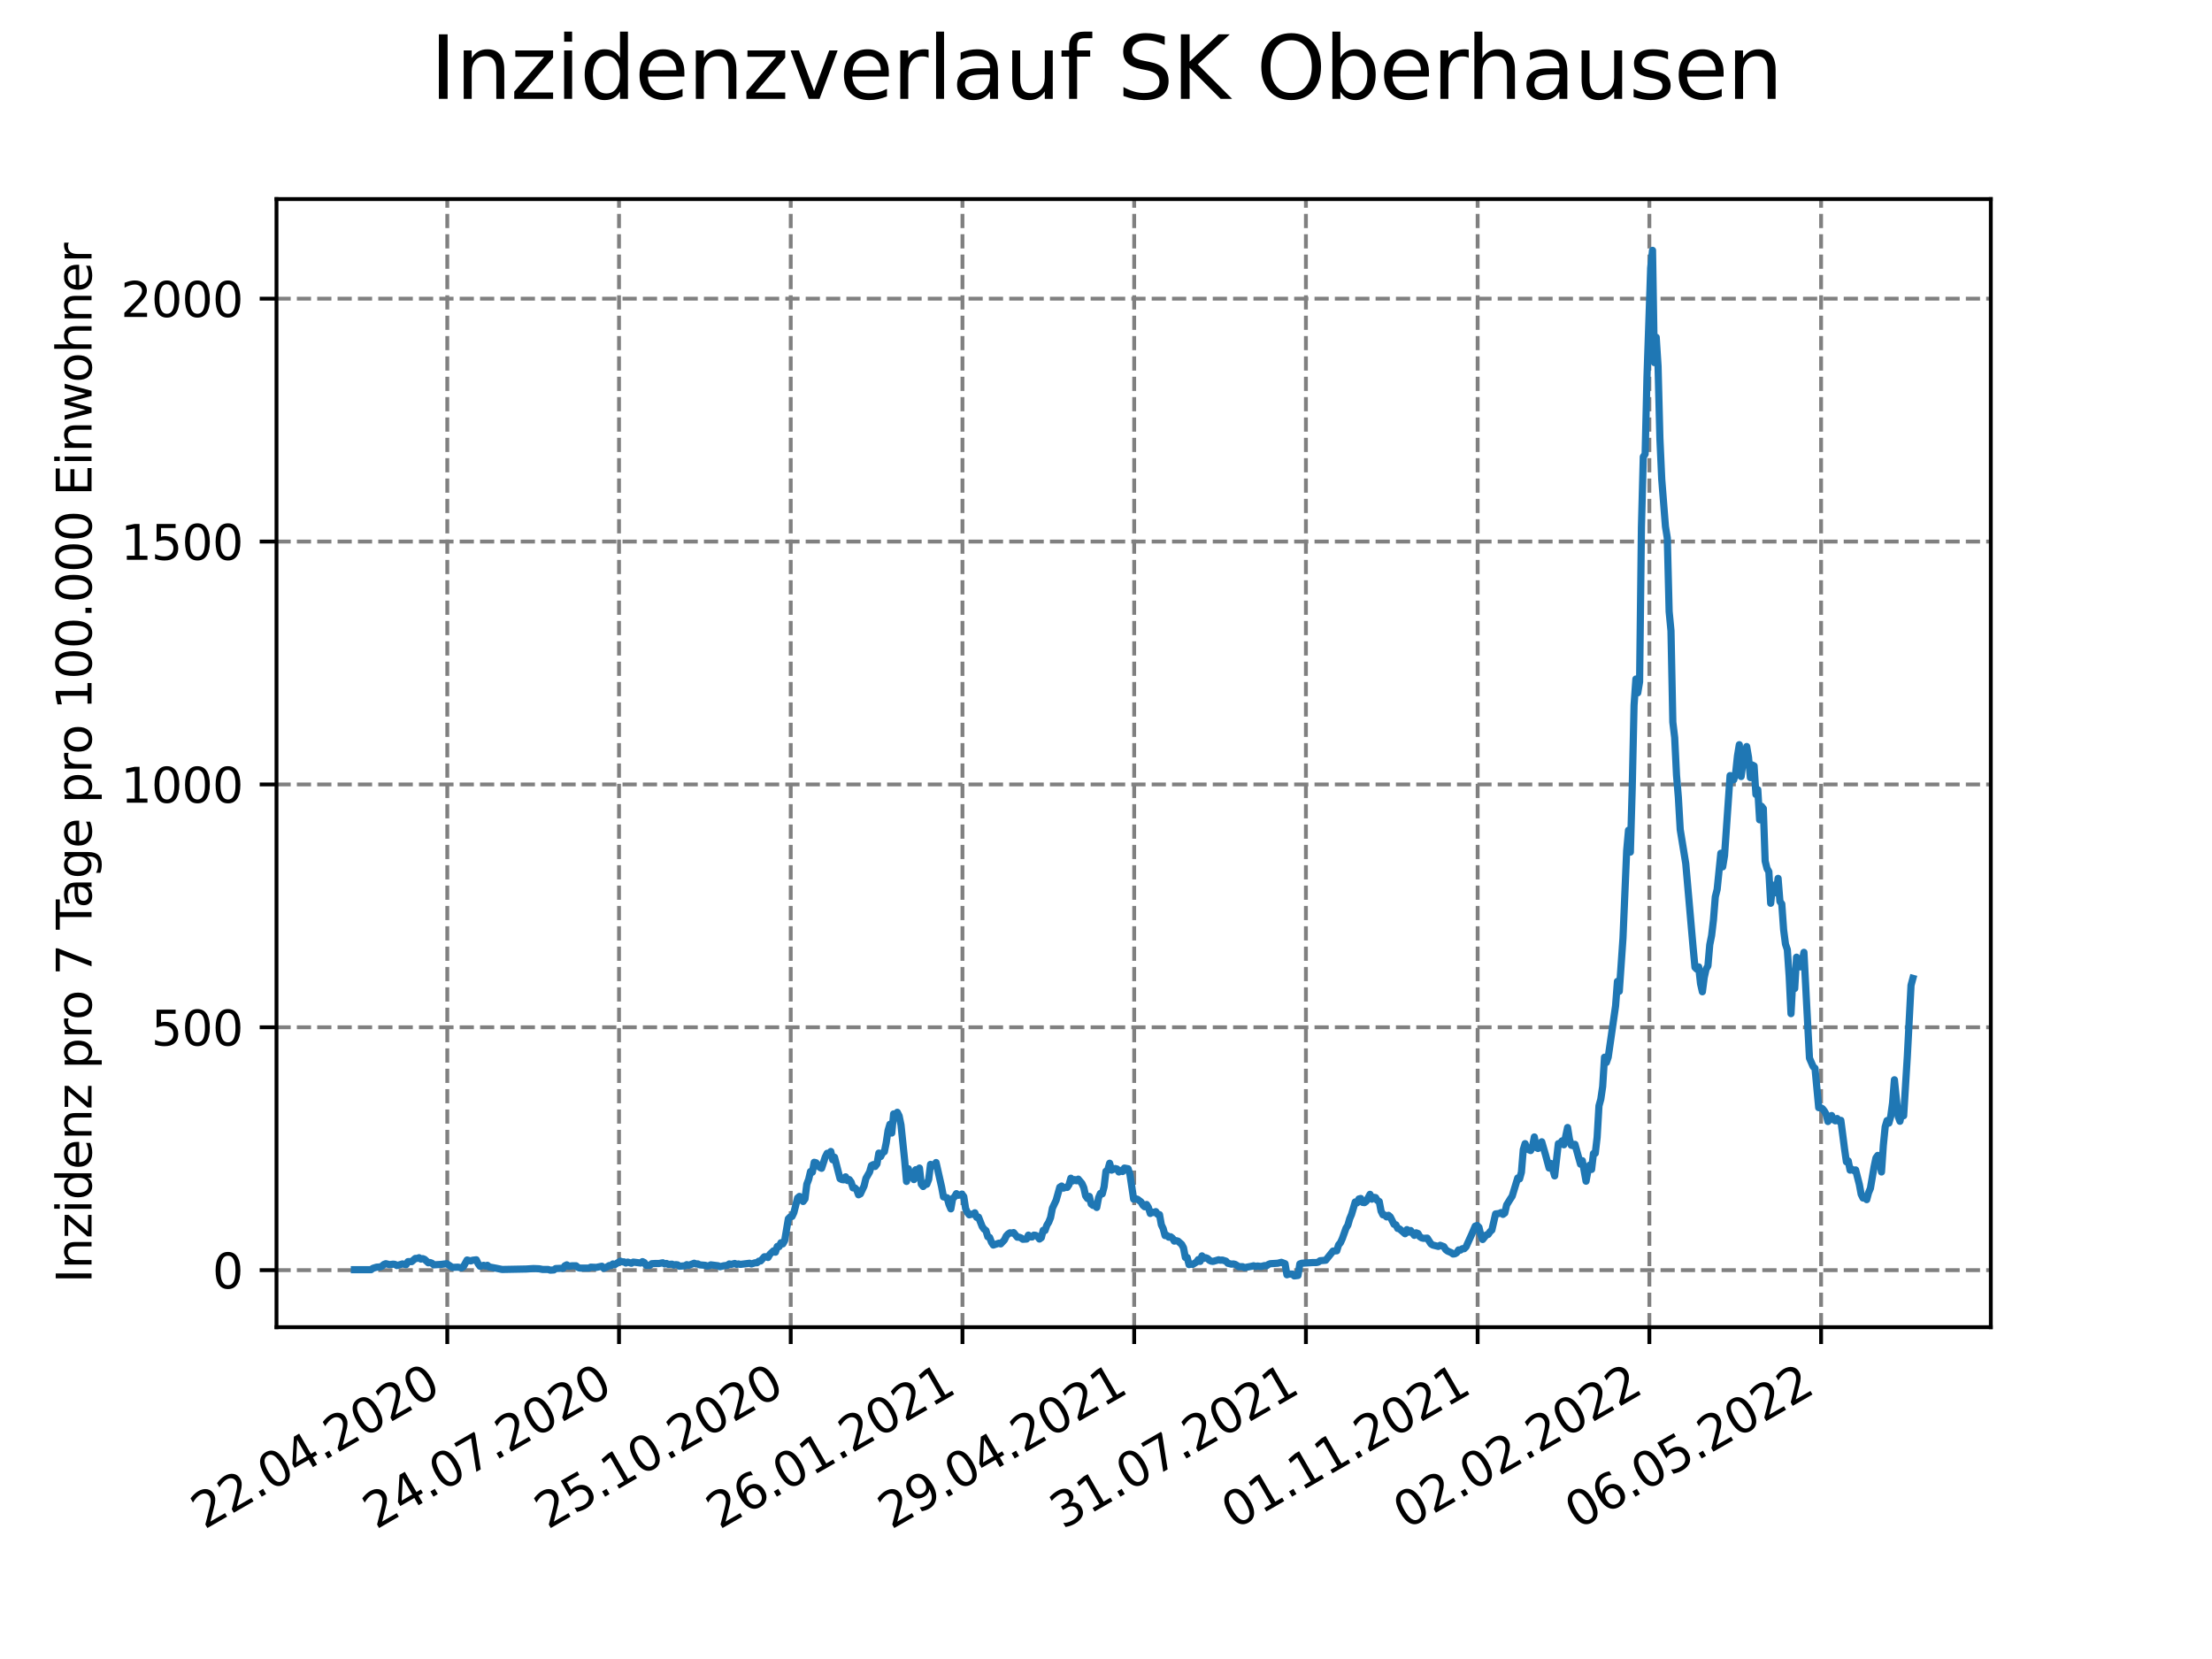 <?xml version="1.0" encoding="utf-8" standalone="no"?>
<!DOCTYPE svg PUBLIC "-//W3C//DTD SVG 1.1//EN"
  "http://www.w3.org/Graphics/SVG/1.1/DTD/svg11.dtd">
<svg xmlns:xlink="http://www.w3.org/1999/xlink" width="460.8pt" height="345.6pt" viewBox="0 0 460.8 345.6" xmlns="http://www.w3.org/2000/svg" version="1.1">
 <defs>
  <style type="text/css">*{stroke-linejoin: round; stroke-linecap: butt}</style>
 </defs>
 <g id="figure_1">
  <g id="patch_1">
   <path d="M 0 345.6 
L 460.8 345.6 
L 460.8 0 
L 0 0 
z
" style="fill: #ffffff"/>
  </g>
  <g id="axes_1">
   <g id="patch_2">
    <path d="M 57.6 276.48 
L 414.72 276.48 
L 414.72 41.472 
L 57.6 41.472 
z
" style="fill: #ffffff"/>
   </g>
   <g id="matplotlib.axis_1">
    <g id="xtick_1">
     <g id="line2d_1">
      <path d="M 93.178 276.48 
L 93.178 41.472 
" clip-path="url(#p552a1ca944)" style="fill: none; stroke-dasharray: 2.96,1.28; stroke-dashoffset: 0; stroke: #808080; stroke-width: 0.8"/>
     </g>
     <g id="line2d_2">
      <defs>
       <path id="m712fc53db9" d="M 0 0 
L 0 3.5 
" style="stroke: #000000; stroke-width: 0.8"/>
      </defs>
      <g>
       <use xlink:href="#m712fc53db9" x="93.178" y="276.48" style="stroke: #000000; stroke-width: 0.8"/>
      </g>
     </g>
     <g id="text_1">
      <!-- 22.04.2020 -->
      <g transform="translate(42.553 318.689)rotate(-30)scale(0.1 -0.1)">
       <defs>
        <path id="DejaVuSans-32" d="M 1228 531 
L 3431 531 
L 3431 0 
L 469 0 
L 469 531 
Q 828 903 1448 1529 
Q 2069 2156 2228 2338 
Q 2531 2678 2651 2914 
Q 2772 3150 2772 3378 
Q 2772 3750 2511 3984 
Q 2250 4219 1831 4219 
Q 1534 4219 1204 4116 
Q 875 4013 500 3803 
L 500 4441 
Q 881 4594 1212 4672 
Q 1544 4750 1819 4750 
Q 2544 4750 2975 4387 
Q 3406 4025 3406 3419 
Q 3406 3131 3298 2873 
Q 3191 2616 2906 2266 
Q 2828 2175 2409 1742 
Q 1991 1309 1228 531 
z
" transform="scale(0.016)"/>
        <path id="DejaVuSans-2e" d="M 684 794 
L 1344 794 
L 1344 0 
L 684 0 
L 684 794 
z
" transform="scale(0.016)"/>
        <path id="DejaVuSans-30" d="M 2034 4250 
Q 1547 4250 1301 3770 
Q 1056 3291 1056 2328 
Q 1056 1369 1301 889 
Q 1547 409 2034 409 
Q 2525 409 2770 889 
Q 3016 1369 3016 2328 
Q 3016 3291 2770 3770 
Q 2525 4250 2034 4250 
z
M 2034 4750 
Q 2819 4750 3233 4129 
Q 3647 3509 3647 2328 
Q 3647 1150 3233 529 
Q 2819 -91 2034 -91 
Q 1250 -91 836 529 
Q 422 1150 422 2328 
Q 422 3509 836 4129 
Q 1250 4750 2034 4750 
z
" transform="scale(0.016)"/>
        <path id="DejaVuSans-34" d="M 2419 4116 
L 825 1625 
L 2419 1625 
L 2419 4116 
z
M 2253 4666 
L 3047 4666 
L 3047 1625 
L 3713 1625 
L 3713 1100 
L 3047 1100 
L 3047 0 
L 2419 0 
L 2419 1100 
L 313 1100 
L 313 1709 
L 2253 4666 
z
" transform="scale(0.016)"/>
       </defs>
       <use xlink:href="#DejaVuSans-32"/>
       <use xlink:href="#DejaVuSans-32" x="63.623"/>
       <use xlink:href="#DejaVuSans-2e" x="127.246"/>
       <use xlink:href="#DejaVuSans-30" x="159.033"/>
       <use xlink:href="#DejaVuSans-34" x="222.656"/>
       <use xlink:href="#DejaVuSans-2e" x="286.279"/>
       <use xlink:href="#DejaVuSans-32" x="318.066"/>
       <use xlink:href="#DejaVuSans-30" x="381.689"/>
       <use xlink:href="#DejaVuSans-32" x="445.312"/>
       <use xlink:href="#DejaVuSans-30" x="508.936"/>
      </g>
     </g>
    </g>
    <g id="xtick_2">
     <g id="line2d_3">
      <path d="M 128.952 276.48 
L 128.952 41.472 
" clip-path="url(#p552a1ca944)" style="fill: none; stroke-dasharray: 2.96,1.28; stroke-dashoffset: 0; stroke: #808080; stroke-width: 0.8"/>
     </g>
     <g id="line2d_4">
      <g>
       <use xlink:href="#m712fc53db9" x="128.952" y="276.48" style="stroke: #000000; stroke-width: 0.8"/>
      </g>
     </g>
     <g id="text_2">
      <!-- 24.07.2020 -->
      <g transform="translate(78.326 318.689)rotate(-30)scale(0.1 -0.1)">
       <defs>
        <path id="DejaVuSans-37" d="M 525 4666 
L 3525 4666 
L 3525 4397 
L 1831 0 
L 1172 0 
L 2766 4134 
L 525 4134 
L 525 4666 
z
" transform="scale(0.016)"/>
       </defs>
       <use xlink:href="#DejaVuSans-32"/>
       <use xlink:href="#DejaVuSans-34" x="63.623"/>
       <use xlink:href="#DejaVuSans-2e" x="127.246"/>
       <use xlink:href="#DejaVuSans-30" x="159.033"/>
       <use xlink:href="#DejaVuSans-37" x="222.656"/>
       <use xlink:href="#DejaVuSans-2e" x="286.279"/>
       <use xlink:href="#DejaVuSans-32" x="318.066"/>
       <use xlink:href="#DejaVuSans-30" x="381.689"/>
       <use xlink:href="#DejaVuSans-32" x="445.312"/>
       <use xlink:href="#DejaVuSans-30" x="508.936"/>
      </g>
     </g>
    </g>
    <g id="xtick_3">
     <g id="line2d_5">
      <path d="M 164.725 276.48 
L 164.725 41.472 
" clip-path="url(#p552a1ca944)" style="fill: none; stroke-dasharray: 2.96,1.28; stroke-dashoffset: 0; stroke: #808080; stroke-width: 0.8"/>
     </g>
     <g id="line2d_6">
      <g>
       <use xlink:href="#m712fc53db9" x="164.725" y="276.48" style="stroke: #000000; stroke-width: 0.8"/>
      </g>
     </g>
     <g id="text_3">
      <!-- 25.10.2020 -->
      <g transform="translate(114.1 318.689)rotate(-30)scale(0.1 -0.1)">
       <defs>
        <path id="DejaVuSans-35" d="M 691 4666 
L 3169 4666 
L 3169 4134 
L 1269 4134 
L 1269 2991 
Q 1406 3038 1543 3061 
Q 1681 3084 1819 3084 
Q 2600 3084 3056 2656 
Q 3513 2228 3513 1497 
Q 3513 744 3044 326 
Q 2575 -91 1722 -91 
Q 1428 -91 1123 -41 
Q 819 9 494 109 
L 494 744 
Q 775 591 1075 516 
Q 1375 441 1709 441 
Q 2250 441 2565 725 
Q 2881 1009 2881 1497 
Q 2881 1984 2565 2268 
Q 2250 2553 1709 2553 
Q 1456 2553 1204 2497 
Q 953 2441 691 2322 
L 691 4666 
z
" transform="scale(0.016)"/>
        <path id="DejaVuSans-31" d="M 794 531 
L 1825 531 
L 1825 4091 
L 703 3866 
L 703 4441 
L 1819 4666 
L 2450 4666 
L 2450 531 
L 3481 531 
L 3481 0 
L 794 0 
L 794 531 
z
" transform="scale(0.016)"/>
       </defs>
       <use xlink:href="#DejaVuSans-32"/>
       <use xlink:href="#DejaVuSans-35" x="63.623"/>
       <use xlink:href="#DejaVuSans-2e" x="127.246"/>
       <use xlink:href="#DejaVuSans-31" x="159.033"/>
       <use xlink:href="#DejaVuSans-30" x="222.656"/>
       <use xlink:href="#DejaVuSans-2e" x="286.279"/>
       <use xlink:href="#DejaVuSans-32" x="318.066"/>
       <use xlink:href="#DejaVuSans-30" x="381.689"/>
       <use xlink:href="#DejaVuSans-32" x="445.312"/>
       <use xlink:href="#DejaVuSans-30" x="508.936"/>
      </g>
     </g>
    </g>
    <g id="xtick_4">
     <g id="line2d_7">
      <path d="M 200.499 276.48 
L 200.499 41.472 
" clip-path="url(#p552a1ca944)" style="fill: none; stroke-dasharray: 2.96,1.28; stroke-dashoffset: 0; stroke: #808080; stroke-width: 0.8"/>
     </g>
     <g id="line2d_8">
      <g>
       <use xlink:href="#m712fc53db9" x="200.499" y="276.48" style="stroke: #000000; stroke-width: 0.8"/>
      </g>
     </g>
     <g id="text_4">
      <!-- 26.01.2021 -->
      <g transform="translate(149.873 318.689)rotate(-30)scale(0.1 -0.1)">
       <defs>
        <path id="DejaVuSans-36" d="M 2113 2584 
Q 1688 2584 1439 2293 
Q 1191 2003 1191 1497 
Q 1191 994 1439 701 
Q 1688 409 2113 409 
Q 2538 409 2786 701 
Q 3034 994 3034 1497 
Q 3034 2003 2786 2293 
Q 2538 2584 2113 2584 
z
M 3366 4563 
L 3366 3988 
Q 3128 4100 2886 4159 
Q 2644 4219 2406 4219 
Q 1781 4219 1451 3797 
Q 1122 3375 1075 2522 
Q 1259 2794 1537 2939 
Q 1816 3084 2150 3084 
Q 2853 3084 3261 2657 
Q 3669 2231 3669 1497 
Q 3669 778 3244 343 
Q 2819 -91 2113 -91 
Q 1303 -91 875 529 
Q 447 1150 447 2328 
Q 447 3434 972 4092 
Q 1497 4750 2381 4750 
Q 2619 4750 2861 4703 
Q 3103 4656 3366 4563 
z
" transform="scale(0.016)"/>
       </defs>
       <use xlink:href="#DejaVuSans-32"/>
       <use xlink:href="#DejaVuSans-36" x="63.623"/>
       <use xlink:href="#DejaVuSans-2e" x="127.246"/>
       <use xlink:href="#DejaVuSans-30" x="159.033"/>
       <use xlink:href="#DejaVuSans-31" x="222.656"/>
       <use xlink:href="#DejaVuSans-2e" x="286.279"/>
       <use xlink:href="#DejaVuSans-32" x="318.066"/>
       <use xlink:href="#DejaVuSans-30" x="381.689"/>
       <use xlink:href="#DejaVuSans-32" x="445.312"/>
       <use xlink:href="#DejaVuSans-31" x="508.936"/>
      </g>
     </g>
    </g>
    <g id="xtick_5">
     <g id="line2d_9">
      <path d="M 236.272 276.48 
L 236.272 41.472 
" clip-path="url(#p552a1ca944)" style="fill: none; stroke-dasharray: 2.96,1.28; stroke-dashoffset: 0; stroke: #808080; stroke-width: 0.8"/>
     </g>
     <g id="line2d_10">
      <g>
       <use xlink:href="#m712fc53db9" x="236.272" y="276.48" style="stroke: #000000; stroke-width: 0.8"/>
      </g>
     </g>
     <g id="text_5">
      <!-- 29.04.2021 -->
      <g transform="translate(185.647 318.689)rotate(-30)scale(0.1 -0.1)">
       <defs>
        <path id="DejaVuSans-39" d="M 703 97 
L 703 672 
Q 941 559 1184 500 
Q 1428 441 1663 441 
Q 2288 441 2617 861 
Q 2947 1281 2994 2138 
Q 2813 1869 2534 1725 
Q 2256 1581 1919 1581 
Q 1219 1581 811 2004 
Q 403 2428 403 3163 
Q 403 3881 828 4315 
Q 1253 4750 1959 4750 
Q 2769 4750 3195 4129 
Q 3622 3509 3622 2328 
Q 3622 1225 3098 567 
Q 2575 -91 1691 -91 
Q 1453 -91 1209 -44 
Q 966 3 703 97 
z
M 1959 2075 
Q 2384 2075 2632 2365 
Q 2881 2656 2881 3163 
Q 2881 3666 2632 3958 
Q 2384 4250 1959 4250 
Q 1534 4250 1286 3958 
Q 1038 3666 1038 3163 
Q 1038 2656 1286 2365 
Q 1534 2075 1959 2075 
z
" transform="scale(0.016)"/>
       </defs>
       <use xlink:href="#DejaVuSans-32"/>
       <use xlink:href="#DejaVuSans-39" x="63.623"/>
       <use xlink:href="#DejaVuSans-2e" x="127.246"/>
       <use xlink:href="#DejaVuSans-30" x="159.033"/>
       <use xlink:href="#DejaVuSans-34" x="222.656"/>
       <use xlink:href="#DejaVuSans-2e" x="286.279"/>
       <use xlink:href="#DejaVuSans-32" x="318.066"/>
       <use xlink:href="#DejaVuSans-30" x="381.689"/>
       <use xlink:href="#DejaVuSans-32" x="445.312"/>
       <use xlink:href="#DejaVuSans-31" x="508.936"/>
      </g>
     </g>
    </g>
    <g id="xtick_6">
     <g id="line2d_11">
      <path d="M 272.046 276.48 
L 272.046 41.472 
" clip-path="url(#p552a1ca944)" style="fill: none; stroke-dasharray: 2.96,1.28; stroke-dashoffset: 0; stroke: #808080; stroke-width: 0.8"/>
     </g>
     <g id="line2d_12">
      <g>
       <use xlink:href="#m712fc53db9" x="272.046" y="276.48" style="stroke: #000000; stroke-width: 0.8"/>
      </g>
     </g>
     <g id="text_6">
      <!-- 31.07.2021 -->
      <g transform="translate(221.421 318.689)rotate(-30)scale(0.1 -0.1)">
       <defs>
        <path id="DejaVuSans-33" d="M 2597 2516 
Q 3050 2419 3304 2112 
Q 3559 1806 3559 1356 
Q 3559 666 3084 287 
Q 2609 -91 1734 -91 
Q 1441 -91 1130 -33 
Q 819 25 488 141 
L 488 750 
Q 750 597 1062 519 
Q 1375 441 1716 441 
Q 2309 441 2620 675 
Q 2931 909 2931 1356 
Q 2931 1769 2642 2001 
Q 2353 2234 1838 2234 
L 1294 2234 
L 1294 2753 
L 1863 2753 
Q 2328 2753 2575 2939 
Q 2822 3125 2822 3475 
Q 2822 3834 2567 4026 
Q 2313 4219 1838 4219 
Q 1578 4219 1281 4162 
Q 984 4106 628 3988 
L 628 4550 
Q 988 4650 1302 4700 
Q 1616 4750 1894 4750 
Q 2613 4750 3031 4423 
Q 3450 4097 3450 3541 
Q 3450 3153 3228 2886 
Q 3006 2619 2597 2516 
z
" transform="scale(0.016)"/>
       </defs>
       <use xlink:href="#DejaVuSans-33"/>
       <use xlink:href="#DejaVuSans-31" x="63.623"/>
       <use xlink:href="#DejaVuSans-2e" x="127.246"/>
       <use xlink:href="#DejaVuSans-30" x="159.033"/>
       <use xlink:href="#DejaVuSans-37" x="222.656"/>
       <use xlink:href="#DejaVuSans-2e" x="286.279"/>
       <use xlink:href="#DejaVuSans-32" x="318.066"/>
       <use xlink:href="#DejaVuSans-30" x="381.689"/>
       <use xlink:href="#DejaVuSans-32" x="445.312"/>
       <use xlink:href="#DejaVuSans-31" x="508.936"/>
      </g>
     </g>
    </g>
    <g id="xtick_7">
     <g id="line2d_13">
      <path d="M 307.819 276.48 
L 307.819 41.472 
" clip-path="url(#p552a1ca944)" style="fill: none; stroke-dasharray: 2.96,1.28; stroke-dashoffset: 0; stroke: #808080; stroke-width: 0.8"/>
     </g>
     <g id="line2d_14">
      <g>
       <use xlink:href="#m712fc53db9" x="307.819" y="276.48" style="stroke: #000000; stroke-width: 0.8"/>
      </g>
     </g>
     <g id="text_7">
      <!-- 01.11.2021 -->
      <g transform="translate(257.194 318.689)rotate(-30)scale(0.1 -0.1)">
       <use xlink:href="#DejaVuSans-30"/>
       <use xlink:href="#DejaVuSans-31" x="63.623"/>
       <use xlink:href="#DejaVuSans-2e" x="127.246"/>
       <use xlink:href="#DejaVuSans-31" x="159.033"/>
       <use xlink:href="#DejaVuSans-31" x="222.656"/>
       <use xlink:href="#DejaVuSans-2e" x="286.279"/>
       <use xlink:href="#DejaVuSans-32" x="318.066"/>
       <use xlink:href="#DejaVuSans-30" x="381.689"/>
       <use xlink:href="#DejaVuSans-32" x="445.312"/>
       <use xlink:href="#DejaVuSans-31" x="508.936"/>
      </g>
     </g>
    </g>
    <g id="xtick_8">
     <g id="line2d_15">
      <path d="M 343.593 276.48 
L 343.593 41.472 
" clip-path="url(#p552a1ca944)" style="fill: none; stroke-dasharray: 2.96,1.28; stroke-dashoffset: 0; stroke: #808080; stroke-width: 0.8"/>
     </g>
     <g id="line2d_16">
      <g>
       <use xlink:href="#m712fc53db9" x="343.593" y="276.48" style="stroke: #000000; stroke-width: 0.8"/>
      </g>
     </g>
     <g id="text_8">
      <!-- 02.02.2022 -->
      <g transform="translate(292.968 318.689)rotate(-30)scale(0.1 -0.1)">
       <use xlink:href="#DejaVuSans-30"/>
       <use xlink:href="#DejaVuSans-32" x="63.623"/>
       <use xlink:href="#DejaVuSans-2e" x="127.246"/>
       <use xlink:href="#DejaVuSans-30" x="159.033"/>
       <use xlink:href="#DejaVuSans-32" x="222.656"/>
       <use xlink:href="#DejaVuSans-2e" x="286.279"/>
       <use xlink:href="#DejaVuSans-32" x="318.066"/>
       <use xlink:href="#DejaVuSans-30" x="381.689"/>
       <use xlink:href="#DejaVuSans-32" x="445.312"/>
       <use xlink:href="#DejaVuSans-32" x="508.936"/>
      </g>
     </g>
    </g>
    <g id="xtick_9">
     <g id="line2d_17">
      <path d="M 379.366 276.48 
L 379.366 41.472 
" clip-path="url(#p552a1ca944)" style="fill: none; stroke-dasharray: 2.96,1.28; stroke-dashoffset: 0; stroke: #808080; stroke-width: 0.8"/>
     </g>
     <g id="line2d_18">
      <g>
       <use xlink:href="#m712fc53db9" x="379.366" y="276.48" style="stroke: #000000; stroke-width: 0.8"/>
      </g>
     </g>
     <g id="text_9">
      <!-- 06.05.2022 -->
      <g transform="translate(328.741 318.689)rotate(-30)scale(0.1 -0.1)">
       <use xlink:href="#DejaVuSans-30"/>
       <use xlink:href="#DejaVuSans-36" x="63.623"/>
       <use xlink:href="#DejaVuSans-2e" x="127.246"/>
       <use xlink:href="#DejaVuSans-30" x="159.033"/>
       <use xlink:href="#DejaVuSans-35" x="222.656"/>
       <use xlink:href="#DejaVuSans-2e" x="286.279"/>
       <use xlink:href="#DejaVuSans-32" x="318.066"/>
       <use xlink:href="#DejaVuSans-30" x="381.689"/>
       <use xlink:href="#DejaVuSans-32" x="445.312"/>
       <use xlink:href="#DejaVuSans-32" x="508.936"/>
      </g>
     </g>
    </g>
   </g>
   <g id="matplotlib.axis_2">
    <g id="ytick_1">
     <g id="line2d_19">
      <path d="M 57.6 264.598 
L 414.72 264.598 
" clip-path="url(#p552a1ca944)" style="fill: none; stroke-dasharray: 2.96,1.28; stroke-dashoffset: 0; stroke: #808080; stroke-width: 0.8"/>
     </g>
     <g id="line2d_20">
      <defs>
       <path id="m127875977b" d="M 0 0 
L -3.5 0 
" style="stroke: #000000; stroke-width: 0.8"/>
      </defs>
      <g>
       <use xlink:href="#m127875977b" x="57.6" y="264.598" style="stroke: #000000; stroke-width: 0.8"/>
      </g>
     </g>
     <g id="text_10">
      <!-- 0 -->
      <g transform="translate(44.237 268.397)scale(0.1 -0.1)">
       <use xlink:href="#DejaVuSans-30"/>
      </g>
     </g>
    </g>
    <g id="ytick_2">
     <g id="line2d_21">
      <path d="M 57.6 214.004 
L 414.72 214.004 
" clip-path="url(#p552a1ca944)" style="fill: none; stroke-dasharray: 2.96,1.28; stroke-dashoffset: 0; stroke: #808080; stroke-width: 0.8"/>
     </g>
     <g id="line2d_22">
      <g>
       <use xlink:href="#m127875977b" x="57.6" y="214.004" style="stroke: #000000; stroke-width: 0.8"/>
      </g>
     </g>
     <g id="text_11">
      <!-- 500 -->
      <g transform="translate(31.512 217.803)scale(0.1 -0.1)">
       <use xlink:href="#DejaVuSans-35"/>
       <use xlink:href="#DejaVuSans-30" x="63.623"/>
       <use xlink:href="#DejaVuSans-30" x="127.246"/>
      </g>
     </g>
    </g>
    <g id="ytick_3">
     <g id="line2d_23">
      <path d="M 57.6 163.41 
L 414.72 163.41 
" clip-path="url(#p552a1ca944)" style="fill: none; stroke-dasharray: 2.96,1.28; stroke-dashoffset: 0; stroke: #808080; stroke-width: 0.8"/>
     </g>
     <g id="line2d_24">
      <g>
       <use xlink:href="#m127875977b" x="57.6" y="163.41" style="stroke: #000000; stroke-width: 0.8"/>
      </g>
     </g>
     <g id="text_12">
      <!-- 1000 -->
      <g transform="translate(25.15 167.209)scale(0.1 -0.1)">
       <use xlink:href="#DejaVuSans-31"/>
       <use xlink:href="#DejaVuSans-30" x="63.623"/>
       <use xlink:href="#DejaVuSans-30" x="127.246"/>
       <use xlink:href="#DejaVuSans-30" x="190.869"/>
      </g>
     </g>
    </g>
    <g id="ytick_4">
     <g id="line2d_25">
      <path d="M 57.6 112.816 
L 414.72 112.816 
" clip-path="url(#p552a1ca944)" style="fill: none; stroke-dasharray: 2.96,1.28; stroke-dashoffset: 0; stroke: #808080; stroke-width: 0.8"/>
     </g>
     <g id="line2d_26">
      <g>
       <use xlink:href="#m127875977b" x="57.6" y="112.816" style="stroke: #000000; stroke-width: 0.8"/>
      </g>
     </g>
     <g id="text_13">
      <!-- 1500 -->
      <g transform="translate(25.15 116.616)scale(0.1 -0.1)">
       <use xlink:href="#DejaVuSans-31"/>
       <use xlink:href="#DejaVuSans-35" x="63.623"/>
       <use xlink:href="#DejaVuSans-30" x="127.246"/>
       <use xlink:href="#DejaVuSans-30" x="190.869"/>
      </g>
     </g>
    </g>
    <g id="ytick_5">
     <g id="line2d_27">
      <path d="M 57.6 62.223 
L 414.72 62.223 
" clip-path="url(#p552a1ca944)" style="fill: none; stroke-dasharray: 2.96,1.28; stroke-dashoffset: 0; stroke: #808080; stroke-width: 0.8"/>
     </g>
     <g id="line2d_28">
      <g>
       <use xlink:href="#m127875977b" x="57.6" y="62.223" style="stroke: #000000; stroke-width: 0.8"/>
      </g>
     </g>
     <g id="text_14">
      <!-- 2000 -->
      <g transform="translate(25.15 66.022)scale(0.1 -0.1)">
       <use xlink:href="#DejaVuSans-32"/>
       <use xlink:href="#DejaVuSans-30" x="63.623"/>
       <use xlink:href="#DejaVuSans-30" x="127.246"/>
       <use xlink:href="#DejaVuSans-30" x="190.869"/>
      </g>
     </g>
    </g>
    <g id="text_15">
     <!-- Inzidenz pro 7 Tage pro 100.000 Einwohner -->
     <g transform="translate(19.07 267.301)rotate(-90)scale(0.1 -0.1)">
      <defs>
       <path id="DejaVuSans-49" d="M 628 4666 
L 1259 4666 
L 1259 0 
L 628 0 
L 628 4666 
z
" transform="scale(0.016)"/>
       <path id="DejaVuSans-6e" d="M 3513 2113 
L 3513 0 
L 2938 0 
L 2938 2094 
Q 2938 2591 2744 2837 
Q 2550 3084 2163 3084 
Q 1697 3084 1428 2787 
Q 1159 2491 1159 1978 
L 1159 0 
L 581 0 
L 581 3500 
L 1159 3500 
L 1159 2956 
Q 1366 3272 1645 3428 
Q 1925 3584 2291 3584 
Q 2894 3584 3203 3211 
Q 3513 2838 3513 2113 
z
" transform="scale(0.016)"/>
       <path id="DejaVuSans-7a" d="M 353 3500 
L 3084 3500 
L 3084 2975 
L 922 459 
L 3084 459 
L 3084 0 
L 275 0 
L 275 525 
L 2438 3041 
L 353 3041 
L 353 3500 
z
" transform="scale(0.016)"/>
       <path id="DejaVuSans-69" d="M 603 3500 
L 1178 3500 
L 1178 0 
L 603 0 
L 603 3500 
z
M 603 4863 
L 1178 4863 
L 1178 4134 
L 603 4134 
L 603 4863 
z
" transform="scale(0.016)"/>
       <path id="DejaVuSans-64" d="M 2906 2969 
L 2906 4863 
L 3481 4863 
L 3481 0 
L 2906 0 
L 2906 525 
Q 2725 213 2448 61 
Q 2172 -91 1784 -91 
Q 1150 -91 751 415 
Q 353 922 353 1747 
Q 353 2572 751 3078 
Q 1150 3584 1784 3584 
Q 2172 3584 2448 3432 
Q 2725 3281 2906 2969 
z
M 947 1747 
Q 947 1113 1208 752 
Q 1469 391 1925 391 
Q 2381 391 2643 752 
Q 2906 1113 2906 1747 
Q 2906 2381 2643 2742 
Q 2381 3103 1925 3103 
Q 1469 3103 1208 2742 
Q 947 2381 947 1747 
z
" transform="scale(0.016)"/>
       <path id="DejaVuSans-65" d="M 3597 1894 
L 3597 1613 
L 953 1613 
Q 991 1019 1311 708 
Q 1631 397 2203 397 
Q 2534 397 2845 478 
Q 3156 559 3463 722 
L 3463 178 
Q 3153 47 2828 -22 
Q 2503 -91 2169 -91 
Q 1331 -91 842 396 
Q 353 884 353 1716 
Q 353 2575 817 3079 
Q 1281 3584 2069 3584 
Q 2775 3584 3186 3129 
Q 3597 2675 3597 1894 
z
M 3022 2063 
Q 3016 2534 2758 2815 
Q 2500 3097 2075 3097 
Q 1594 3097 1305 2825 
Q 1016 2553 972 2059 
L 3022 2063 
z
" transform="scale(0.016)"/>
       <path id="DejaVuSans-20" transform="scale(0.016)"/>
       <path id="DejaVuSans-70" d="M 1159 525 
L 1159 -1331 
L 581 -1331 
L 581 3500 
L 1159 3500 
L 1159 2969 
Q 1341 3281 1617 3432 
Q 1894 3584 2278 3584 
Q 2916 3584 3314 3078 
Q 3713 2572 3713 1747 
Q 3713 922 3314 415 
Q 2916 -91 2278 -91 
Q 1894 -91 1617 61 
Q 1341 213 1159 525 
z
M 3116 1747 
Q 3116 2381 2855 2742 
Q 2594 3103 2138 3103 
Q 1681 3103 1420 2742 
Q 1159 2381 1159 1747 
Q 1159 1113 1420 752 
Q 1681 391 2138 391 
Q 2594 391 2855 752 
Q 3116 1113 3116 1747 
z
" transform="scale(0.016)"/>
       <path id="DejaVuSans-72" d="M 2631 2963 
Q 2534 3019 2420 3045 
Q 2306 3072 2169 3072 
Q 1681 3072 1420 2755 
Q 1159 2438 1159 1844 
L 1159 0 
L 581 0 
L 581 3500 
L 1159 3500 
L 1159 2956 
Q 1341 3275 1631 3429 
Q 1922 3584 2338 3584 
Q 2397 3584 2469 3576 
Q 2541 3569 2628 3553 
L 2631 2963 
z
" transform="scale(0.016)"/>
       <path id="DejaVuSans-6f" d="M 1959 3097 
Q 1497 3097 1228 2736 
Q 959 2375 959 1747 
Q 959 1119 1226 758 
Q 1494 397 1959 397 
Q 2419 397 2687 759 
Q 2956 1122 2956 1747 
Q 2956 2369 2687 2733 
Q 2419 3097 1959 3097 
z
M 1959 3584 
Q 2709 3584 3137 3096 
Q 3566 2609 3566 1747 
Q 3566 888 3137 398 
Q 2709 -91 1959 -91 
Q 1206 -91 779 398 
Q 353 888 353 1747 
Q 353 2609 779 3096 
Q 1206 3584 1959 3584 
z
" transform="scale(0.016)"/>
       <path id="DejaVuSans-54" d="M -19 4666 
L 3928 4666 
L 3928 4134 
L 2272 4134 
L 2272 0 
L 1638 0 
L 1638 4134 
L -19 4134 
L -19 4666 
z
" transform="scale(0.016)"/>
       <path id="DejaVuSans-61" d="M 2194 1759 
Q 1497 1759 1228 1600 
Q 959 1441 959 1056 
Q 959 750 1161 570 
Q 1363 391 1709 391 
Q 2188 391 2477 730 
Q 2766 1069 2766 1631 
L 2766 1759 
L 2194 1759 
z
M 3341 1997 
L 3341 0 
L 2766 0 
L 2766 531 
Q 2569 213 2275 61 
Q 1981 -91 1556 -91 
Q 1019 -91 701 211 
Q 384 513 384 1019 
Q 384 1609 779 1909 
Q 1175 2209 1959 2209 
L 2766 2209 
L 2766 2266 
Q 2766 2663 2505 2880 
Q 2244 3097 1772 3097 
Q 1472 3097 1187 3025 
Q 903 2953 641 2809 
L 641 3341 
Q 956 3463 1253 3523 
Q 1550 3584 1831 3584 
Q 2591 3584 2966 3190 
Q 3341 2797 3341 1997 
z
" transform="scale(0.016)"/>
       <path id="DejaVuSans-67" d="M 2906 1791 
Q 2906 2416 2648 2759 
Q 2391 3103 1925 3103 
Q 1463 3103 1205 2759 
Q 947 2416 947 1791 
Q 947 1169 1205 825 
Q 1463 481 1925 481 
Q 2391 481 2648 825 
Q 2906 1169 2906 1791 
z
M 3481 434 
Q 3481 -459 3084 -895 
Q 2688 -1331 1869 -1331 
Q 1566 -1331 1297 -1286 
Q 1028 -1241 775 -1147 
L 775 -588 
Q 1028 -725 1275 -790 
Q 1522 -856 1778 -856 
Q 2344 -856 2625 -561 
Q 2906 -266 2906 331 
L 2906 616 
Q 2728 306 2450 153 
Q 2172 0 1784 0 
Q 1141 0 747 490 
Q 353 981 353 1791 
Q 353 2603 747 3093 
Q 1141 3584 1784 3584 
Q 2172 3584 2450 3431 
Q 2728 3278 2906 2969 
L 2906 3500 
L 3481 3500 
L 3481 434 
z
" transform="scale(0.016)"/>
       <path id="DejaVuSans-45" d="M 628 4666 
L 3578 4666 
L 3578 4134 
L 1259 4134 
L 1259 2753 
L 3481 2753 
L 3481 2222 
L 1259 2222 
L 1259 531 
L 3634 531 
L 3634 0 
L 628 0 
L 628 4666 
z
" transform="scale(0.016)"/>
       <path id="DejaVuSans-77" d="M 269 3500 
L 844 3500 
L 1563 769 
L 2278 3500 
L 2956 3500 
L 3675 769 
L 4391 3500 
L 4966 3500 
L 4050 0 
L 3372 0 
L 2619 2869 
L 1863 0 
L 1184 0 
L 269 3500 
z
" transform="scale(0.016)"/>
       <path id="DejaVuSans-68" d="M 3513 2113 
L 3513 0 
L 2938 0 
L 2938 2094 
Q 2938 2591 2744 2837 
Q 2550 3084 2163 3084 
Q 1697 3084 1428 2787 
Q 1159 2491 1159 1978 
L 1159 0 
L 581 0 
L 581 4863 
L 1159 4863 
L 1159 2956 
Q 1366 3272 1645 3428 
Q 1925 3584 2291 3584 
Q 2894 3584 3203 3211 
Q 3513 2838 3513 2113 
z
" transform="scale(0.016)"/>
      </defs>
      <use xlink:href="#DejaVuSans-49"/>
      <use xlink:href="#DejaVuSans-6e" x="29.492"/>
      <use xlink:href="#DejaVuSans-7a" x="92.871"/>
      <use xlink:href="#DejaVuSans-69" x="145.361"/>
      <use xlink:href="#DejaVuSans-64" x="173.145"/>
      <use xlink:href="#DejaVuSans-65" x="236.621"/>
      <use xlink:href="#DejaVuSans-6e" x="298.145"/>
      <use xlink:href="#DejaVuSans-7a" x="361.523"/>
      <use xlink:href="#DejaVuSans-20" x="414.014"/>
      <use xlink:href="#DejaVuSans-70" x="445.801"/>
      <use xlink:href="#DejaVuSans-72" x="509.277"/>
      <use xlink:href="#DejaVuSans-6f" x="548.141"/>
      <use xlink:href="#DejaVuSans-20" x="609.322"/>
      <use xlink:href="#DejaVuSans-37" x="641.109"/>
      <use xlink:href="#DejaVuSans-20" x="704.732"/>
      <use xlink:href="#DejaVuSans-54" x="736.52"/>
      <use xlink:href="#DejaVuSans-61" x="781.104"/>
      <use xlink:href="#DejaVuSans-67" x="842.383"/>
      <use xlink:href="#DejaVuSans-65" x="905.859"/>
      <use xlink:href="#DejaVuSans-20" x="967.383"/>
      <use xlink:href="#DejaVuSans-70" x="999.17"/>
      <use xlink:href="#DejaVuSans-72" x="1062.646"/>
      <use xlink:href="#DejaVuSans-6f" x="1101.51"/>
      <use xlink:href="#DejaVuSans-20" x="1162.691"/>
      <use xlink:href="#DejaVuSans-31" x="1194.479"/>
      <use xlink:href="#DejaVuSans-30" x="1258.102"/>
      <use xlink:href="#DejaVuSans-30" x="1321.725"/>
      <use xlink:href="#DejaVuSans-2e" x="1385.348"/>
      <use xlink:href="#DejaVuSans-30" x="1417.135"/>
      <use xlink:href="#DejaVuSans-30" x="1480.758"/>
      <use xlink:href="#DejaVuSans-30" x="1544.381"/>
      <use xlink:href="#DejaVuSans-20" x="1608.004"/>
      <use xlink:href="#DejaVuSans-45" x="1639.791"/>
      <use xlink:href="#DejaVuSans-69" x="1702.975"/>
      <use xlink:href="#DejaVuSans-6e" x="1730.758"/>
      <use xlink:href="#DejaVuSans-77" x="1794.137"/>
      <use xlink:href="#DejaVuSans-6f" x="1875.924"/>
      <use xlink:href="#DejaVuSans-68" x="1937.105"/>
      <use xlink:href="#DejaVuSans-6e" x="2000.484"/>
      <use xlink:href="#DejaVuSans-65" x="2063.863"/>
      <use xlink:href="#DejaVuSans-72" x="2125.387"/>
     </g>
    </g>
   </g>
   <g id="line2d_29">
    <path d="M 73.833 264.502 
L 77.295 264.502 
L 77.679 264.213 
L 78.449 263.973 
L 79.218 263.925 
L 79.603 263.733 
L 79.987 263.397 
L 80.372 263.253 
L 81.141 263.445 
L 81.911 263.349 
L 82.295 263.397 
L 82.68 263.637 
L 83.834 263.301 
L 84.603 263.445 
L 84.988 262.821 
L 85.757 262.821 
L 86.527 262.149 
L 86.911 262.149 
L 87.296 262.005 
L 87.681 262.293 
L 88.065 262.197 
L 88.45 262.341 
L 89.219 263.061 
L 89.604 263.013 
L 89.989 263.157 
L 90.373 263.493 
L 91.912 263.397 
L 92.681 263.301 
L 93.066 263.253 
L 94.22 264.021 
L 95.374 263.973 
L 96.143 264.117 
L 96.528 263.877 
L 97.297 262.485 
L 98.066 262.677 
L 98.451 262.533 
L 99.22 262.437 
L 99.605 263.253 
L 99.99 263.781 
L 100.759 263.589 
L 101.144 263.733 
L 101.528 263.589 
L 101.913 263.925 
L 103.452 264.213 
L 104.606 264.454 
L 109.606 264.358 
L 111.145 264.262 
L 112.299 264.31 
L 113.068 264.454 
L 114.222 264.454 
L 114.607 264.598 
L 115.376 264.55 
L 115.761 264.262 
L 116.915 264.213 
L 117.3 264.213 
L 117.684 263.685 
L 118.069 263.493 
L 118.453 263.781 
L 119.223 263.685 
L 119.992 263.685 
L 120.377 264.021 
L 120.761 264.165 
L 122.685 264.165 
L 123.069 263.973 
L 124.223 264.021 
L 125.377 263.781 
L 125.762 264.213 
L 126.531 263.877 
L 126.916 263.637 
L 127.301 263.637 
L 127.685 263.301 
L 128.07 263.445 
L 129.224 262.725 
L 129.609 262.869 
L 129.993 262.869 
L 130.378 263.109 
L 130.763 262.917 
L 131.532 263.157 
L 131.917 262.917 
L 133.455 263.109 
L 133.84 262.821 
L 134.225 263.013 
L 134.609 263.589 
L 135.379 263.589 
L 135.763 263.253 
L 136.533 263.205 
L 137.302 263.205 
L 138.071 263.061 
L 138.456 263.301 
L 138.841 263.205 
L 139.225 263.397 
L 139.995 263.349 
L 140.379 263.541 
L 140.764 263.445 
L 141.149 263.493 
L 141.533 263.781 
L 142.687 263.685 
L 143.072 263.445 
L 143.457 263.589 
L 144.61 263.157 
L 144.995 263.301 
L 145.38 263.301 
L 145.764 263.493 
L 146.918 263.589 
L 147.303 263.733 
L 147.688 263.685 
L 148.072 263.493 
L 149.611 263.685 
L 149.996 263.877 
L 150.765 263.685 
L 151.534 263.589 
L 151.919 263.301 
L 152.304 263.397 
L 153.073 263.205 
L 153.458 263.397 
L 153.842 263.301 
L 154.227 263.397 
L 156.15 263.157 
L 156.535 263.301 
L 157.304 263.061 
L 157.689 263.061 
L 158.074 262.725 
L 158.458 262.677 
L 159.228 261.813 
L 159.612 261.813 
L 159.997 261.957 
L 160.382 261.285 
L 161.151 260.565 
L 161.536 260.853 
L 161.92 259.653 
L 162.305 259.701 
L 162.69 258.884 
L 163.074 259.124 
L 163.459 258.452 
L 164.228 253.891 
L 164.613 253.507 
L 164.998 253.411 
L 165.382 252.595 
L 166.152 249.571 
L 166.536 249.234 
L 166.921 249.907 
L 167.306 250.291 
L 167.69 249.763 
L 168.075 246.69 
L 168.46 245.682 
L 168.844 244.049 
L 169.229 244.193 
L 169.614 242.129 
L 169.998 242.225 
L 170.767 243.185 
L 171.152 243.377 
L 171.921 241.025 
L 172.306 240.257 
L 172.691 240.353 
L 173.075 239.873 
L 173.46 241.601 
L 173.845 241.073 
L 174.999 245.538 
L 175.383 245.73 
L 175.768 245.778 
L 176.153 245.154 
L 176.537 245.922 
L 176.922 245.73 
L 177.307 246.258 
L 177.691 247.458 
L 178.076 247.458 
L 178.461 247.842 
L 178.845 248.898 
L 179.23 248.706 
L 179.999 247.074 
L 180.384 245.49 
L 181.153 244.145 
L 181.538 242.801 
L 181.923 242.609 
L 182.307 242.993 
L 182.692 242.465 
L 183.077 240.209 
L 183.461 240.929 
L 183.846 240.161 
L 184.231 239.921 
L 184.615 238.048 
L 185 235.504 
L 185.385 234.207 
L 185.769 236.032 
L 186.154 232.047 
L 186.539 232.383 
L 186.923 231.711 
L 187.308 232.479 
L 187.693 234.351 
L 188.462 241.745 
L 188.847 246.114 
L 189.231 243.473 
L 189.616 245.25 
L 190.001 244.674 
L 190.385 245.73 
L 190.77 243.665 
L 191.155 243.857 
L 191.539 243.329 
L 191.924 246.69 
L 192.309 247.17 
L 192.693 246.786 
L 193.078 246.69 
L 193.463 245.682 
L 193.847 242.561 
L 194.617 242.849 
L 195.001 242.177 
L 196.155 247.266 
L 196.54 249.33 
L 197.309 249.522 
L 197.694 250.915 
L 198.078 251.827 
L 198.463 249.667 
L 198.848 249.33 
L 199.232 248.658 
L 199.617 248.994 
L 200.002 248.946 
L 200.386 248.754 
L 200.771 249.282 
L 201.156 251.779 
L 201.54 252.595 
L 201.925 253.075 
L 202.31 252.931 
L 202.694 252.979 
L 203.079 252.643 
L 203.464 253.603 
L 203.848 253.555 
L 204.618 255.524 
L 205.002 256.052 
L 205.387 256.34 
L 205.772 257.636 
L 206.156 257.78 
L 206.541 258.788 
L 206.926 259.365 
L 208.08 258.98 
L 208.464 259.124 
L 209.234 258.308 
L 209.618 257.492 
L 210.003 257.06 
L 210.388 256.82 
L 210.772 256.868 
L 211.157 256.772 
L 211.926 257.732 
L 212.311 257.732 
L 212.696 257.876 
L 213.08 258.164 
L 213.85 258.116 
L 214.234 257.3 
L 214.619 257.684 
L 215.004 257.684 
L 215.388 257.3 
L 215.773 257.348 
L 216.158 257.588 
L 216.542 258.116 
L 216.927 257.828 
L 217.312 256.292 
L 217.696 256.34 
L 218.081 255.236 
L 218.466 254.612 
L 218.85 253.651 
L 219.235 251.683 
L 220.004 250.051 
L 220.774 247.314 
L 221.158 247.074 
L 221.543 247.506 
L 221.928 247.362 
L 222.312 247.362 
L 222.697 246.786 
L 223.081 245.442 
L 223.466 246.018 
L 223.851 245.73 
L 224.235 245.97 
L 224.62 245.634 
L 225.389 246.546 
L 225.774 247.41 
L 226.159 249.138 
L 226.543 249.667 
L 226.928 249.234 
L 227.313 250.819 
L 227.697 251.107 
L 228.082 251.107 
L 228.467 251.539 
L 228.851 249.522 
L 229.236 248.61 
L 229.621 248.706 
L 230.005 247.218 
L 230.39 244.001 
L 230.775 243.713 
L 231.159 242.321 
L 231.544 243.761 
L 232.313 243.425 
L 232.698 243.521 
L 233.083 244.145 
L 233.467 243.809 
L 233.852 244.049 
L 234.237 243.329 
L 235.006 243.473 
L 235.391 244.674 
L 236.16 249.811 
L 236.545 249.715 
L 236.929 249.811 
L 237.699 250.387 
L 238.083 251.059 
L 238.468 251.395 
L 238.853 250.915 
L 239.237 251.539 
L 239.622 252.787 
L 240.007 252.499 
L 240.391 252.595 
L 240.776 252.403 
L 241.161 252.979 
L 241.545 253.027 
L 241.93 255.14 
L 242.315 255.956 
L 242.699 257.396 
L 243.084 257.348 
L 243.469 257.732 
L 243.853 257.636 
L 244.238 257.924 
L 244.623 258.548 
L 245.007 258.452 
L 245.392 258.548 
L 246.161 259.22 
L 246.546 259.941 
L 246.931 261.957 
L 247.315 261.957 
L 247.7 263.445 
L 248.085 263.349 
L 248.469 263.397 
L 249.239 262.917 
L 249.623 262.389 
L 250.008 262.773 
L 250.392 261.621 
L 250.777 262.149 
L 251.162 262.005 
L 251.546 262.149 
L 251.931 262.533 
L 252.316 262.725 
L 252.7 262.773 
L 253.854 262.437 
L 254.239 262.533 
L 254.624 262.485 
L 255.393 262.725 
L 255.778 263.157 
L 256.547 263.349 
L 256.932 263.301 
L 257.316 263.397 
L 258.086 263.877 
L 258.855 263.877 
L 259.24 264.069 
L 260.778 263.781 
L 261.163 263.685 
L 261.548 263.829 
L 261.932 263.733 
L 262.702 263.829 
L 263.471 263.637 
L 263.856 263.685 
L 264.24 263.397 
L 264.625 263.253 
L 266.164 263.157 
L 266.933 262.965 
L 267.702 263.253 
L 268.087 265.558 
L 268.472 265.414 
L 269.241 265.414 
L 269.626 265.798 
L 270.395 265.702 
L 270.78 263.301 
L 271.164 263.157 
L 272.703 263.061 
L 273.472 263.013 
L 274.242 263.013 
L 274.626 262.917 
L 275.011 262.629 
L 276.165 262.533 
L 277.703 260.613 
L 278.473 260.565 
L 278.857 259.316 
L 279.242 258.884 
L 279.627 258.02 
L 280.396 255.86 
L 280.781 255.236 
L 281.165 253.891 
L 281.55 252.979 
L 282.319 250.387 
L 282.704 250.579 
L 283.089 249.763 
L 283.473 249.667 
L 283.858 250.483 
L 284.243 250.531 
L 284.627 250.243 
L 285.397 248.802 
L 285.781 249.811 
L 286.166 249.426 
L 286.551 249.474 
L 286.935 250.099 
L 287.32 250.291 
L 287.705 252.307 
L 288.089 253.075 
L 288.474 253.123 
L 288.859 253.507 
L 289.243 253.171 
L 289.628 253.507 
L 290.397 255.044 
L 290.782 255.14 
L 291.167 255.908 
L 291.551 256.004 
L 292.705 257.012 
L 293.09 256.148 
L 293.475 256.676 
L 293.859 256.34 
L 294.629 257.348 
L 295.013 256.82 
L 295.398 256.964 
L 295.783 257.636 
L 296.167 257.876 
L 296.552 257.972 
L 297.321 257.924 
L 298.091 259.124 
L 298.475 259.365 
L 299.629 259.653 
L 300.014 259.413 
L 300.783 259.701 
L 301.168 260.325 
L 301.553 260.613 
L 302.322 260.949 
L 302.706 261.237 
L 303.091 261.189 
L 303.476 260.949 
L 303.86 260.373 
L 304.245 260.421 
L 304.63 260.133 
L 305.014 260.133 
L 305.399 259.749 
L 306.553 257.204 
L 307.322 255.428 
L 307.707 255.284 
L 308.092 255.668 
L 308.476 257.252 
L 308.861 258.212 
L 309.63 257.252 
L 310.015 257.156 
L 310.4 256.58 
L 310.784 256.244 
L 311.554 252.883 
L 312.323 252.787 
L 312.708 252.595 
L 313.092 252.979 
L 313.477 252.691 
L 313.862 251.011 
L 314.631 249.763 
L 315.016 249.186 
L 316.17 245.394 
L 316.554 245.586 
L 316.939 244.193 
L 317.324 239.488 
L 317.708 238.24 
L 318.093 239.344 
L 318.862 239.68 
L 319.247 238.816 
L 319.632 236.848 
L 320.016 239.056 
L 320.401 239.248 
L 320.786 238.768 
L 321.17 237.856 
L 321.94 240.497 
L 322.709 243.329 
L 323.094 242.369 
L 323.863 244.962 
L 324.632 238.24 
L 325.017 238.192 
L 325.402 237.664 
L 325.786 238.48 
L 326.556 234.88 
L 326.94 237.28 
L 327.325 238.576 
L 327.71 238.672 
L 328.094 238.384 
L 329.248 242.513 
L 329.633 241.793 
L 330.402 246.066 
L 330.787 243.953 
L 331.171 242.705 
L 331.556 243.617 
L 331.941 240.305 
L 332.325 240.257 
L 332.71 236.944 
L 333.095 230.367 
L 333.479 228.974 
L 333.864 226.334 
L 334.249 220.237 
L 334.633 221.341 
L 335.018 220.237 
L 336.557 209.53 
L 336.941 204.441 
L 337.326 206.506 
L 338.095 195.463 
L 338.865 177.22 
L 339.249 172.947 
L 339.634 177.508 
L 340.019 164.209 
L 340.403 146.926 
L 340.788 141.452 
L 341.173 144.333 
L 341.557 142.029 
L 341.942 109.766 
L 342.327 95.171 
L 342.711 94.595 
L 343.096 78.56 
L 343.865 55.899 
L 344.25 52.154 
L 344.635 75.535 
L 345.019 70.254 
L 345.404 76.303 
L 345.789 91.378 
L 346.173 99.876 
L 346.943 109.67 
L 347.327 112.07 
L 347.712 127.386 
L 348.097 131.418 
L 348.481 150.43 
L 348.866 153.647 
L 349.251 161.521 
L 349.635 166.129 
L 350.02 172.803 
L 351.174 179.908 
L 352.713 197.48 
L 353.097 201.513 
L 353.482 201.897 
L 353.867 201.417 
L 354.251 204.921 
L 354.636 206.602 
L 355.02 203.625 
L 355.405 201.897 
L 355.79 201.225 
L 356.174 196.808 
L 356.559 194.887 
L 356.944 191.623 
L 357.328 186.822 
L 357.713 185.285 
L 358.482 177.748 
L 358.867 180.58 
L 359.252 178.228 
L 360.406 161.569 
L 360.79 161.665 
L 361.175 162.433 
L 361.56 161.088 
L 361.944 157.488 
L 362.329 155.135 
L 362.714 161.761 
L 363.098 158.784 
L 363.483 158.208 
L 363.868 155.519 
L 364.252 157.776 
L 364.637 162.001 
L 365.022 159.36 
L 365.406 159.552 
L 365.791 165.505 
L 366.176 164.497 
L 366.56 170.786 
L 366.945 167.954 
L 367.33 168.434 
L 367.714 179.38 
L 368.099 180.916 
L 368.484 181.589 
L 368.868 188.166 
L 369.253 184.373 
L 369.638 185.813 
L 370.022 186.006 
L 370.407 182.981 
L 370.792 187.782 
L 371.176 188.31 
L 371.561 193.687 
L 371.946 196.664 
L 372.33 197.816 
L 372.715 203.337 
L 373.1 211.163 
L 373.484 203.913 
L 373.869 205.93 
L 374.254 199.4 
L 374.638 201.225 
L 375.023 201.417 
L 375.408 200.456 
L 375.792 198.392 
L 376.562 213.131 
L 376.946 220.429 
L 377.716 222.205 
L 378.1 222.541 
L 378.87 230.751 
L 379.254 230.751 
L 379.639 230.943 
L 380.024 231.423 
L 380.408 232.095 
L 380.793 233.631 
L 381.177 233.151 
L 381.562 232.383 
L 381.947 233.247 
L 382.331 233.487 
L 382.716 233.007 
L 383.101 233.583 
L 383.485 233.391 
L 384.255 239.344 
L 384.639 242.033 
L 385.024 241.841 
L 385.409 243.761 
L 385.793 243.569 
L 386.178 243.857 
L 386.563 243.713 
L 387.332 246.738 
L 387.717 248.802 
L 388.101 249.571 
L 388.486 249.282 
L 388.871 249.907 
L 389.255 248.466 
L 389.64 247.554 
L 390.409 243.041 
L 390.794 241.217 
L 391.179 240.689 
L 391.563 241.985 
L 391.948 244.145 
L 392.333 238.576 
L 392.717 234.735 
L 393.102 233.439 
L 393.487 233.967 
L 393.871 232.575 
L 394.256 229.742 
L 394.641 224.941 
L 395.41 232.527 
L 395.795 233.583 
L 396.179 231.711 
L 396.564 232.431 
L 397.333 220.044 
L 398.103 205.257 
L 398.487 203.817 
L 398.487 203.817 
" clip-path="url(#p552a1ca944)" style="fill: none; stroke: #1f77b4; stroke-width: 1.5; stroke-linecap: square"/>
   </g>
   <g id="patch_3">
    <path d="M 57.6 276.48 
L 57.6 41.472 
" style="fill: none; stroke: #000000; stroke-width: 0.8; stroke-linejoin: miter; stroke-linecap: square"/>
   </g>
   <g id="patch_4">
    <path d="M 414.72 276.48 
L 414.72 41.472 
" style="fill: none; stroke: #000000; stroke-width: 0.8; stroke-linejoin: miter; stroke-linecap: square"/>
   </g>
   <g id="patch_5">
    <path d="M 57.6 276.48 
L 414.72 276.48 
" style="fill: none; stroke: #000000; stroke-width: 0.8; stroke-linejoin: miter; stroke-linecap: square"/>
   </g>
   <g id="patch_6">
    <path d="M 57.6 41.472 
L 414.72 41.472 
" style="fill: none; stroke: #000000; stroke-width: 0.8; stroke-linejoin: miter; stroke-linecap: square"/>
   </g>
  </g>
  <g id="text_16">
   <!-- Inzidenzverlauf SK Oberhausen -->
   <g transform="translate(89.619 20.589)scale(0.18 -0.18)">
    <defs>
     <path id="DejaVuSans-76" d="M 191 3500 
L 800 3500 
L 1894 563 
L 2988 3500 
L 3597 3500 
L 2284 0 
L 1503 0 
L 191 3500 
z
" transform="scale(0.016)"/>
     <path id="DejaVuSans-6c" d="M 603 4863 
L 1178 4863 
L 1178 0 
L 603 0 
L 603 4863 
z
" transform="scale(0.016)"/>
     <path id="DejaVuSans-75" d="M 544 1381 
L 544 3500 
L 1119 3500 
L 1119 1403 
Q 1119 906 1312 657 
Q 1506 409 1894 409 
Q 2359 409 2629 706 
Q 2900 1003 2900 1516 
L 2900 3500 
L 3475 3500 
L 3475 0 
L 2900 0 
L 2900 538 
Q 2691 219 2414 64 
Q 2138 -91 1772 -91 
Q 1169 -91 856 284 
Q 544 659 544 1381 
z
M 1991 3584 
L 1991 3584 
z
" transform="scale(0.016)"/>
     <path id="DejaVuSans-66" d="M 2375 4863 
L 2375 4384 
L 1825 4384 
Q 1516 4384 1395 4259 
Q 1275 4134 1275 3809 
L 1275 3500 
L 2222 3500 
L 2222 3053 
L 1275 3053 
L 1275 0 
L 697 0 
L 697 3053 
L 147 3053 
L 147 3500 
L 697 3500 
L 697 3744 
Q 697 4328 969 4595 
Q 1241 4863 1831 4863 
L 2375 4863 
z
" transform="scale(0.016)"/>
     <path id="DejaVuSans-53" d="M 3425 4513 
L 3425 3897 
Q 3066 4069 2747 4153 
Q 2428 4238 2131 4238 
Q 1616 4238 1336 4038 
Q 1056 3838 1056 3469 
Q 1056 3159 1242 3001 
Q 1428 2844 1947 2747 
L 2328 2669 
Q 3034 2534 3370 2195 
Q 3706 1856 3706 1288 
Q 3706 609 3251 259 
Q 2797 -91 1919 -91 
Q 1588 -91 1214 -16 
Q 841 59 441 206 
L 441 856 
Q 825 641 1194 531 
Q 1563 422 1919 422 
Q 2459 422 2753 634 
Q 3047 847 3047 1241 
Q 3047 1584 2836 1778 
Q 2625 1972 2144 2069 
L 1759 2144 
Q 1053 2284 737 2584 
Q 422 2884 422 3419 
Q 422 4038 858 4394 
Q 1294 4750 2059 4750 
Q 2388 4750 2728 4690 
Q 3069 4631 3425 4513 
z
" transform="scale(0.016)"/>
     <path id="DejaVuSans-4b" d="M 628 4666 
L 1259 4666 
L 1259 2694 
L 3353 4666 
L 4166 4666 
L 1850 2491 
L 4331 0 
L 3500 0 
L 1259 2247 
L 1259 0 
L 628 0 
L 628 4666 
z
" transform="scale(0.016)"/>
     <path id="DejaVuSans-4f" d="M 2522 4238 
Q 1834 4238 1429 3725 
Q 1025 3213 1025 2328 
Q 1025 1447 1429 934 
Q 1834 422 2522 422 
Q 3209 422 3611 934 
Q 4013 1447 4013 2328 
Q 4013 3213 3611 3725 
Q 3209 4238 2522 4238 
z
M 2522 4750 
Q 3503 4750 4090 4092 
Q 4678 3434 4678 2328 
Q 4678 1225 4090 567 
Q 3503 -91 2522 -91 
Q 1538 -91 948 565 
Q 359 1222 359 2328 
Q 359 3434 948 4092 
Q 1538 4750 2522 4750 
z
" transform="scale(0.016)"/>
     <path id="DejaVuSans-62" d="M 3116 1747 
Q 3116 2381 2855 2742 
Q 2594 3103 2138 3103 
Q 1681 3103 1420 2742 
Q 1159 2381 1159 1747 
Q 1159 1113 1420 752 
Q 1681 391 2138 391 
Q 2594 391 2855 752 
Q 3116 1113 3116 1747 
z
M 1159 2969 
Q 1341 3281 1617 3432 
Q 1894 3584 2278 3584 
Q 2916 3584 3314 3078 
Q 3713 2572 3713 1747 
Q 3713 922 3314 415 
Q 2916 -91 2278 -91 
Q 1894 -91 1617 61 
Q 1341 213 1159 525 
L 1159 0 
L 581 0 
L 581 4863 
L 1159 4863 
L 1159 2969 
z
" transform="scale(0.016)"/>
     <path id="DejaVuSans-73" d="M 2834 3397 
L 2834 2853 
Q 2591 2978 2328 3040 
Q 2066 3103 1784 3103 
Q 1356 3103 1142 2972 
Q 928 2841 928 2578 
Q 928 2378 1081 2264 
Q 1234 2150 1697 2047 
L 1894 2003 
Q 2506 1872 2764 1633 
Q 3022 1394 3022 966 
Q 3022 478 2636 193 
Q 2250 -91 1575 -91 
Q 1294 -91 989 -36 
Q 684 19 347 128 
L 347 722 
Q 666 556 975 473 
Q 1284 391 1588 391 
Q 1994 391 2212 530 
Q 2431 669 2431 922 
Q 2431 1156 2273 1281 
Q 2116 1406 1581 1522 
L 1381 1569 
Q 847 1681 609 1914 
Q 372 2147 372 2553 
Q 372 3047 722 3315 
Q 1072 3584 1716 3584 
Q 2034 3584 2315 3537 
Q 2597 3491 2834 3397 
z
" transform="scale(0.016)"/>
    </defs>
    <use xlink:href="#DejaVuSans-49"/>
    <use xlink:href="#DejaVuSans-6e" x="29.492"/>
    <use xlink:href="#DejaVuSans-7a" x="92.871"/>
    <use xlink:href="#DejaVuSans-69" x="145.361"/>
    <use xlink:href="#DejaVuSans-64" x="173.145"/>
    <use xlink:href="#DejaVuSans-65" x="236.621"/>
    <use xlink:href="#DejaVuSans-6e" x="298.145"/>
    <use xlink:href="#DejaVuSans-7a" x="361.523"/>
    <use xlink:href="#DejaVuSans-76" x="414.014"/>
    <use xlink:href="#DejaVuSans-65" x="473.193"/>
    <use xlink:href="#DejaVuSans-72" x="534.717"/>
    <use xlink:href="#DejaVuSans-6c" x="575.83"/>
    <use xlink:href="#DejaVuSans-61" x="603.613"/>
    <use xlink:href="#DejaVuSans-75" x="664.893"/>
    <use xlink:href="#DejaVuSans-66" x="728.271"/>
    <use xlink:href="#DejaVuSans-20" x="763.477"/>
    <use xlink:href="#DejaVuSans-53" x="795.264"/>
    <use xlink:href="#DejaVuSans-4b" x="858.74"/>
    <use xlink:href="#DejaVuSans-20" x="924.316"/>
    <use xlink:href="#DejaVuSans-4f" x="956.104"/>
    <use xlink:href="#DejaVuSans-62" x="1034.814"/>
    <use xlink:href="#DejaVuSans-65" x="1098.291"/>
    <use xlink:href="#DejaVuSans-72" x="1159.814"/>
    <use xlink:href="#DejaVuSans-68" x="1199.178"/>
    <use xlink:href="#DejaVuSans-61" x="1262.557"/>
    <use xlink:href="#DejaVuSans-75" x="1323.836"/>
    <use xlink:href="#DejaVuSans-73" x="1387.215"/>
    <use xlink:href="#DejaVuSans-65" x="1439.314"/>
    <use xlink:href="#DejaVuSans-6e" x="1500.838"/>
   </g>
  </g>
 </g>
 <defs>
  <clipPath id="p552a1ca944">
   <rect x="57.6" y="41.472" width="357.12" height="235.008"/>
  </clipPath>
 </defs>
</svg>
